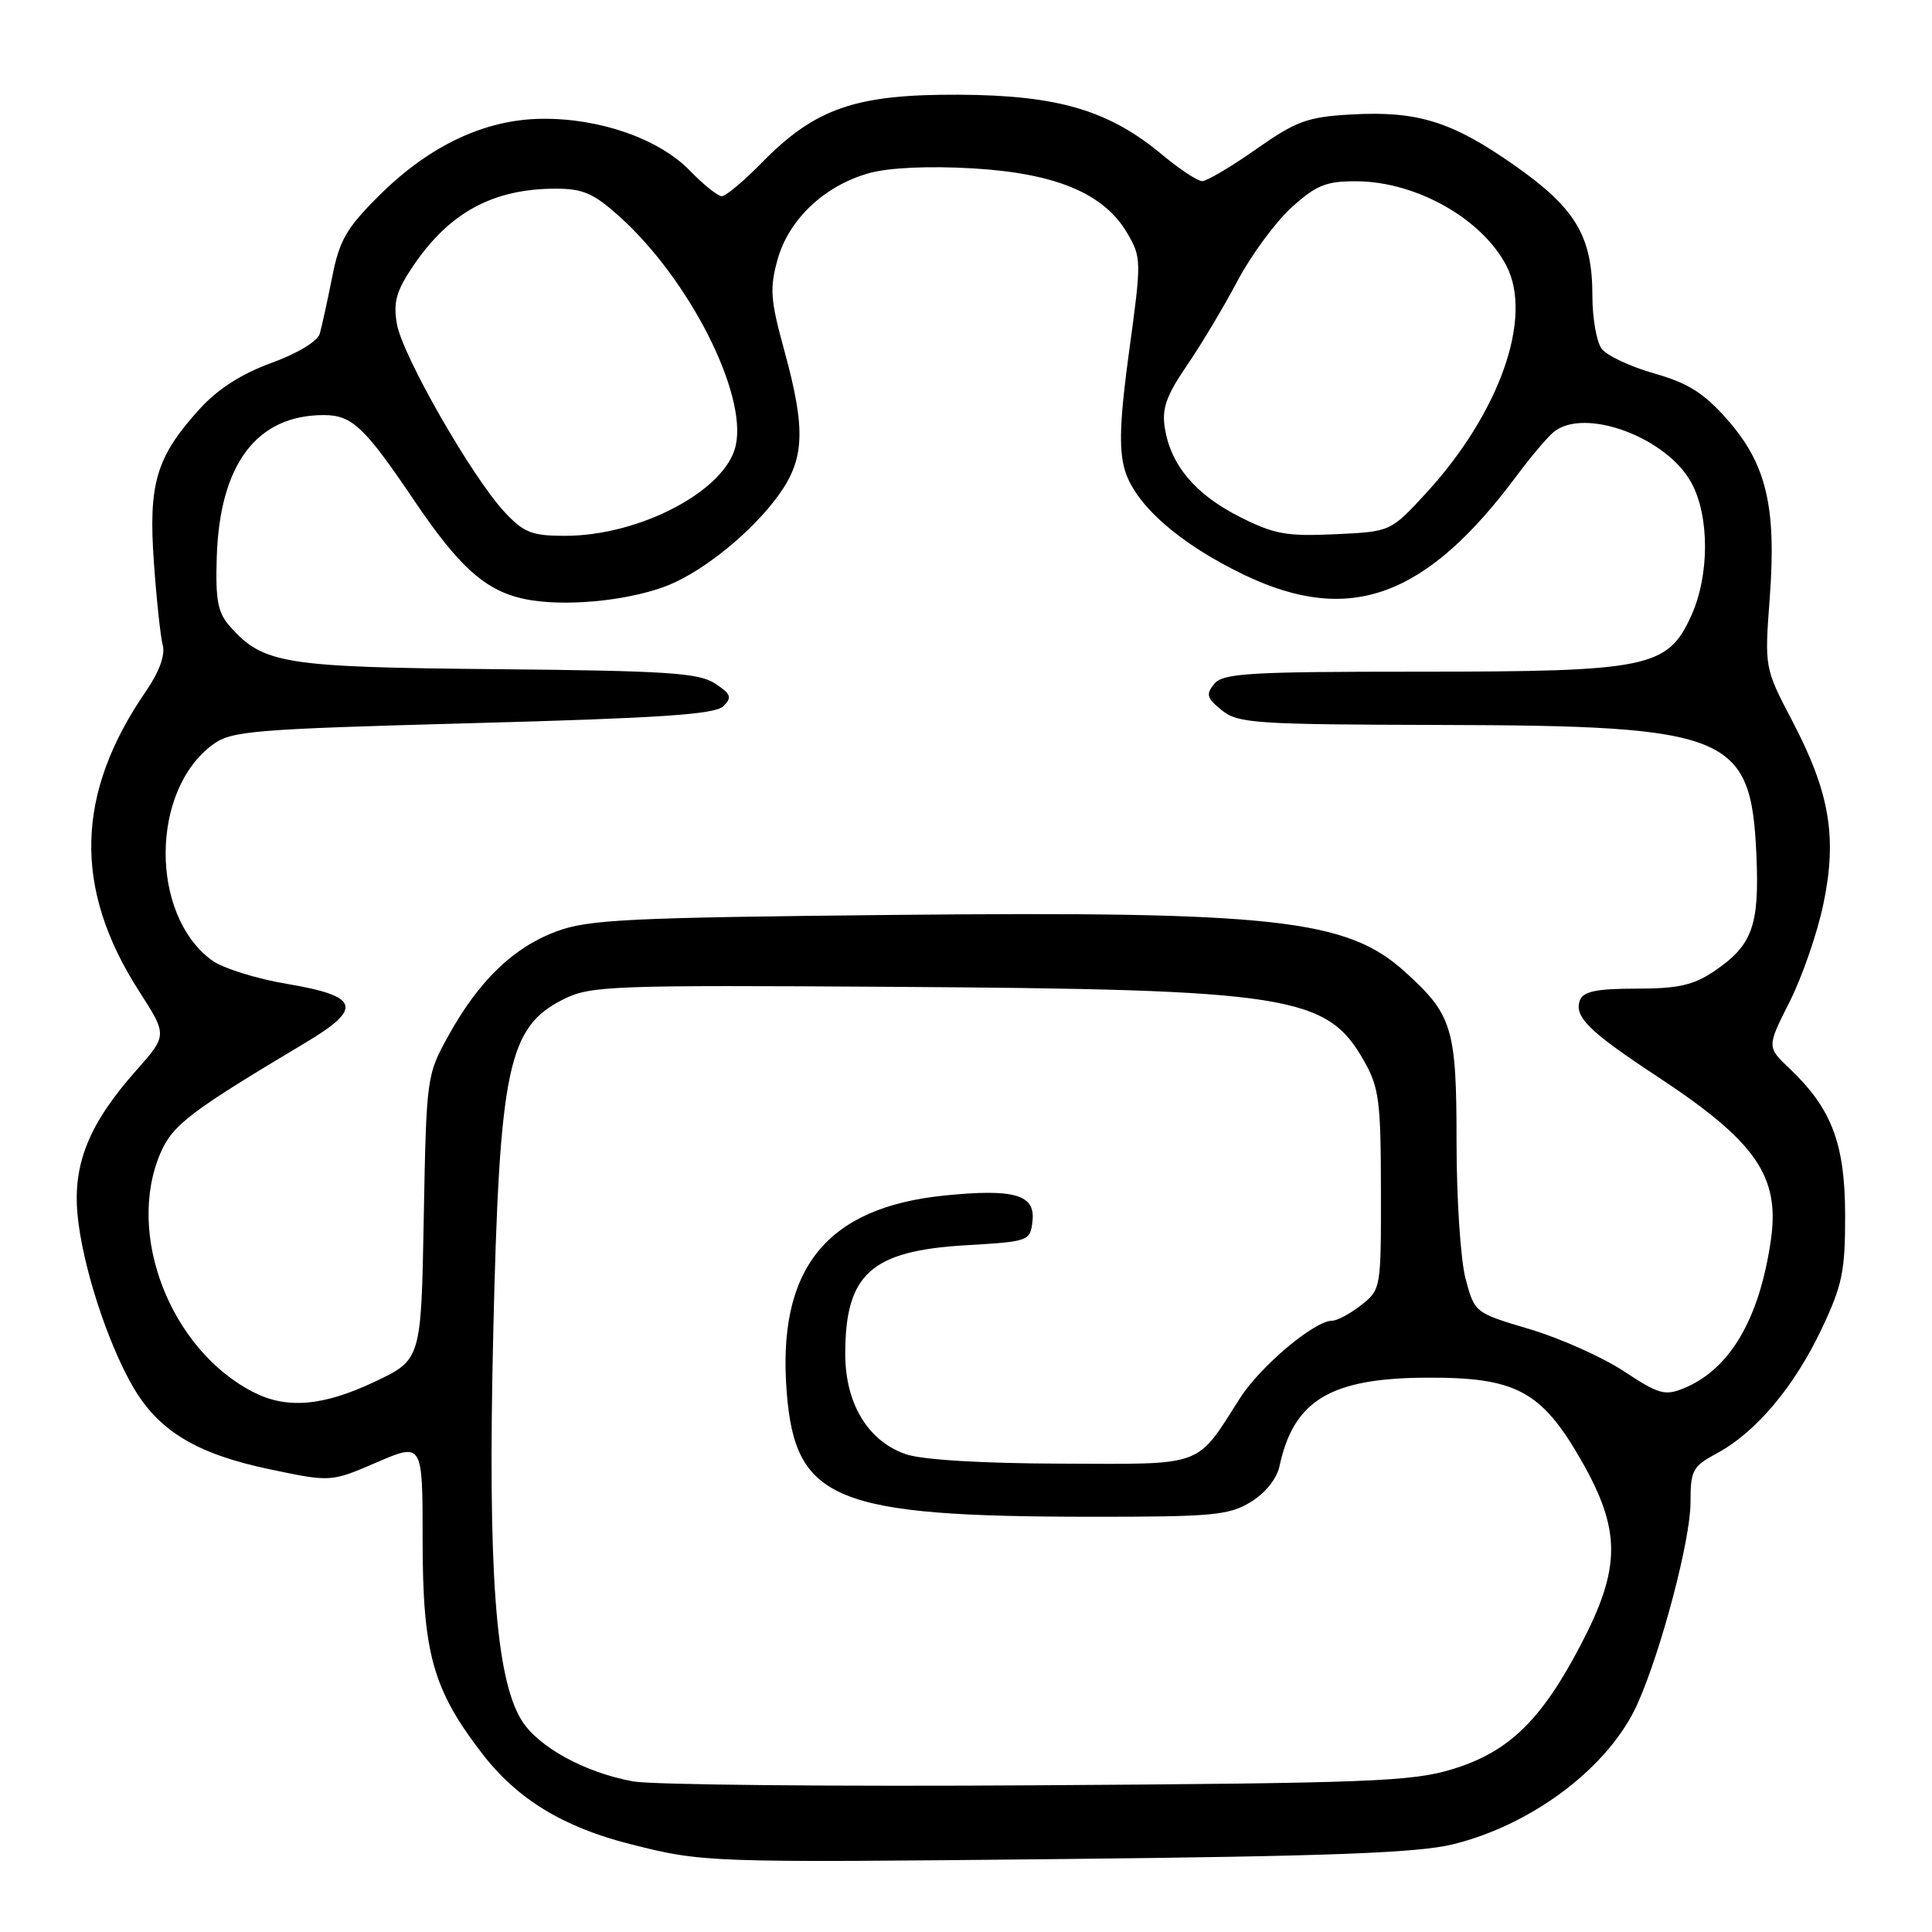 <?xml version="1.0" encoding="UTF-8" standalone="no"?>
<!DOCTYPE svg PUBLIC "-//W3C//DTD SVG 1.1//EN" "http://www.w3.org/Graphics/SVG/1.1/DTD/svg11.dtd" >
<svg xmlns="http://www.w3.org/2000/svg" xmlns:xlink="http://www.w3.org/1999/xlink" version="1.1" viewBox="0 0 256 256">
 <g >
 <path fill="currentColor"
d=" M 192.48 244.39 C 203.18 241.77 213.34 234.02 217.03 225.65 C 220.18 218.52 224.00 203.98 224.00 199.12 C 224.00 194.80 224.26 194.31 227.55 192.54 C 232.66 189.79 237.76 183.73 241.36 176.12 C 244.12 170.30 244.50 168.47 244.49 161.00 C 244.47 151.54 242.72 146.91 237.15 141.61 C 234.11 138.73 234.11 138.73 237.14 132.73 C 238.80 129.43 240.82 123.60 241.61 119.77 C 243.46 110.93 242.45 105.00 237.47 95.50 C 233.81 88.50 233.81 88.50 234.50 79.23 C 235.40 67.12 234.06 61.49 228.88 55.60 C 225.79 52.09 223.71 50.77 219.22 49.49 C 216.07 48.60 212.94 47.13 212.25 46.24 C 211.56 45.35 211.00 42.18 211.00 39.21 C 211.00 31.30 208.80 27.61 200.68 21.91 C 192.39 16.09 187.83 14.67 179.01 15.17 C 173.24 15.50 171.77 16.03 166.44 19.77 C 163.13 22.10 159.91 24.00 159.30 24.00 C 158.69 24.00 156.34 22.45 154.08 20.57 C 146.95 14.61 140.21 12.61 127.00 12.55 C 113.35 12.49 108.04 14.33 100.94 21.56 C 98.55 24.00 96.16 26.00 95.64 26.00 C 95.13 26.00 93.21 24.47 91.40 22.60 C 87.33 18.41 79.51 15.66 71.83 15.74 C 64.30 15.81 56.97 19.25 50.32 25.83 C 45.90 30.22 44.98 31.80 44.01 36.73 C 43.38 39.90 42.64 43.27 42.37 44.22 C 42.09 45.22 39.40 46.84 35.94 48.10 C 31.93 49.57 28.82 51.57 26.40 54.25 C 20.69 60.56 19.65 64.07 20.39 74.50 C 20.74 79.45 21.27 84.41 21.57 85.53 C 21.91 86.79 21.09 89.04 19.38 91.53 C 9.98 105.16 9.68 117.72 18.43 131.34 C 22.18 137.18 22.18 137.18 18.05 141.84 C 11.81 148.88 9.65 154.19 10.27 160.92 C 10.89 167.58 14.20 177.86 17.63 183.77 C 21.02 189.61 26.05 192.65 35.70 194.68 C 43.85 196.39 43.85 196.39 49.92 193.77 C 56.00 191.15 56.00 191.15 56.00 204.06 C 56.00 219.06 57.35 223.88 63.93 232.41 C 68.54 238.39 74.64 242.11 83.50 244.35 C 93.22 246.81 93.55 246.82 141.00 246.33 C 176.24 245.96 187.85 245.52 192.48 244.39 Z  M 83.92 236.05 C 77.48 234.88 71.24 231.45 69.08 227.89 C 65.67 222.28 64.63 208.11 65.35 177.04 C 66.17 141.38 67.29 136.07 74.72 132.38 C 78.26 130.62 81.06 130.52 118.29 130.76 C 170.86 131.10 175.82 131.88 180.73 140.56 C 182.73 144.08 182.97 145.90 182.98 157.68 C 183.00 170.73 182.98 170.87 180.37 172.93 C 178.92 174.07 177.18 175.00 176.52 175.00 C 174.18 175.00 167.02 181.02 164.32 185.24 C 158.41 194.51 159.79 194.01 140.58 193.94 C 130.10 193.91 122.16 193.43 120.03 192.69 C 115.01 190.96 112.00 185.98 112.00 179.40 C 112.00 168.81 115.41 165.74 128.00 165.00 C 136.36 164.51 136.51 164.46 136.81 161.78 C 137.21 158.30 134.39 157.48 125.17 158.41 C 109.44 160.00 102.93 168.14 104.25 184.55 C 105.40 198.81 110.63 200.95 144.50 200.98 C 160.65 200.99 162.83 200.79 165.72 199.03 C 167.66 197.85 169.18 195.95 169.54 194.28 C 171.41 185.55 176.29 182.61 189.00 182.55 C 200.82 182.48 204.23 184.29 209.47 193.41 C 214.84 202.79 214.83 207.73 209.39 218.08 C 204.19 228.00 199.88 232.16 192.44 234.43 C 187.11 236.06 181.48 236.28 137.50 236.56 C 110.55 236.74 86.44 236.50 83.92 236.05 Z  M 33.50 184.43 C 22.54 178.75 16.65 163.48 21.27 152.77 C 22.88 149.04 25.20 147.28 40.50 138.15 C 48.13 133.60 47.63 131.99 38.08 130.38 C 33.99 129.70 29.49 128.28 28.08 127.25 C 19.85 121.22 19.92 104.73 28.20 98.66 C 30.69 96.84 33.36 96.62 62.68 95.82 C 87.51 95.15 94.77 94.66 95.85 93.58 C 97.03 92.40 96.86 91.95 94.73 90.56 C 92.60 89.16 88.33 88.88 65.86 88.67 C 37.65 88.41 34.91 87.98 30.50 83.04 C 28.86 81.20 28.54 79.57 28.72 73.88 C 29.09 61.53 34.00 55.00 42.90 55.00 C 46.64 55.00 48.30 56.57 54.84 66.26 C 61.18 75.66 64.76 78.69 70.56 79.56 C 75.97 80.37 84.00 79.44 88.76 77.46 C 93.50 75.47 99.71 70.38 103.13 65.66 C 106.64 60.82 106.80 56.93 103.91 46.39 C 102.08 39.74 101.97 38.18 103.04 34.36 C 104.54 29.02 109.31 24.54 115.24 22.92 C 117.86 22.21 123.11 21.97 128.87 22.31 C 139.90 22.95 146.30 25.63 149.37 30.90 C 151.25 34.12 151.26 34.55 149.64 46.36 C 148.39 55.48 148.23 59.42 149.02 62.20 C 150.33 66.83 156.28 72.07 164.94 76.21 C 178.88 82.86 188.97 79.17 201.00 63.00 C 202.84 60.52 205.03 57.94 205.86 57.25 C 209.94 53.90 220.89 57.95 224.14 64.01 C 226.54 68.47 226.51 76.27 224.10 81.59 C 220.97 88.48 218.45 89.00 188.10 89.00 C 165.52 89.00 162.08 89.20 160.90 90.61 C 159.76 92.00 159.90 92.50 161.89 94.11 C 164.04 95.85 166.30 96.00 190.86 96.06 C 229.17 96.15 232.02 97.32 232.73 113.23 C 233.15 122.69 232.21 125.27 227.09 128.72 C 224.38 130.54 222.33 131.00 216.82 131.00 C 211.60 131.00 209.80 131.37 209.36 132.51 C 208.52 134.70 210.49 136.65 219.70 142.71 C 232.68 151.27 235.87 155.87 234.65 164.32 C 233.14 174.76 229.24 181.41 223.17 183.93 C 220.62 184.99 219.81 184.76 215.16 181.69 C 212.31 179.82 206.70 177.31 202.69 176.12 C 195.42 173.96 195.40 173.95 194.20 169.46 C 193.54 166.99 193.00 158.88 193.00 151.44 C 193.00 136.18 192.48 134.48 186.12 128.73 C 178.46 121.80 168.81 120.73 118.48 121.23 C 83.05 121.59 77.95 121.84 73.69 123.43 C 68.00 125.56 63.45 129.96 59.42 137.23 C 56.53 142.45 56.50 142.68 56.15 161.34 C 55.81 180.17 55.81 180.17 49.65 183.09 C 42.77 186.34 37.96 186.74 33.50 184.43 Z  M 66.85 67.84 C 62.55 63.23 53.30 47.08 52.59 42.92 C 52.09 40.04 52.51 38.55 54.74 35.25 C 59.53 28.15 65.34 25.00 73.65 25.00 C 77.27 25.00 78.69 25.63 82.15 28.75 C 91.37 37.08 99.01 52.15 97.49 59.03 C 96.19 64.99 84.82 71.00 74.86 71.00 C 70.47 71.00 69.41 70.58 66.85 67.84 Z  M 164.26 68.48 C 158.41 65.53 155.14 61.65 154.35 56.75 C 153.93 54.16 154.52 52.46 157.23 48.49 C 159.11 45.75 162.15 40.68 163.97 37.23 C 165.80 33.78 169.03 29.40 171.15 27.48 C 174.43 24.52 175.72 24.00 179.75 24.02 C 187.64 24.06 196.35 28.96 199.60 35.20 C 203.18 42.08 198.70 54.75 188.93 65.38 C 184.26 70.45 184.26 70.45 176.88 70.79 C 170.48 71.09 168.80 70.78 164.26 68.48 Z "/>
</g>
</svg>